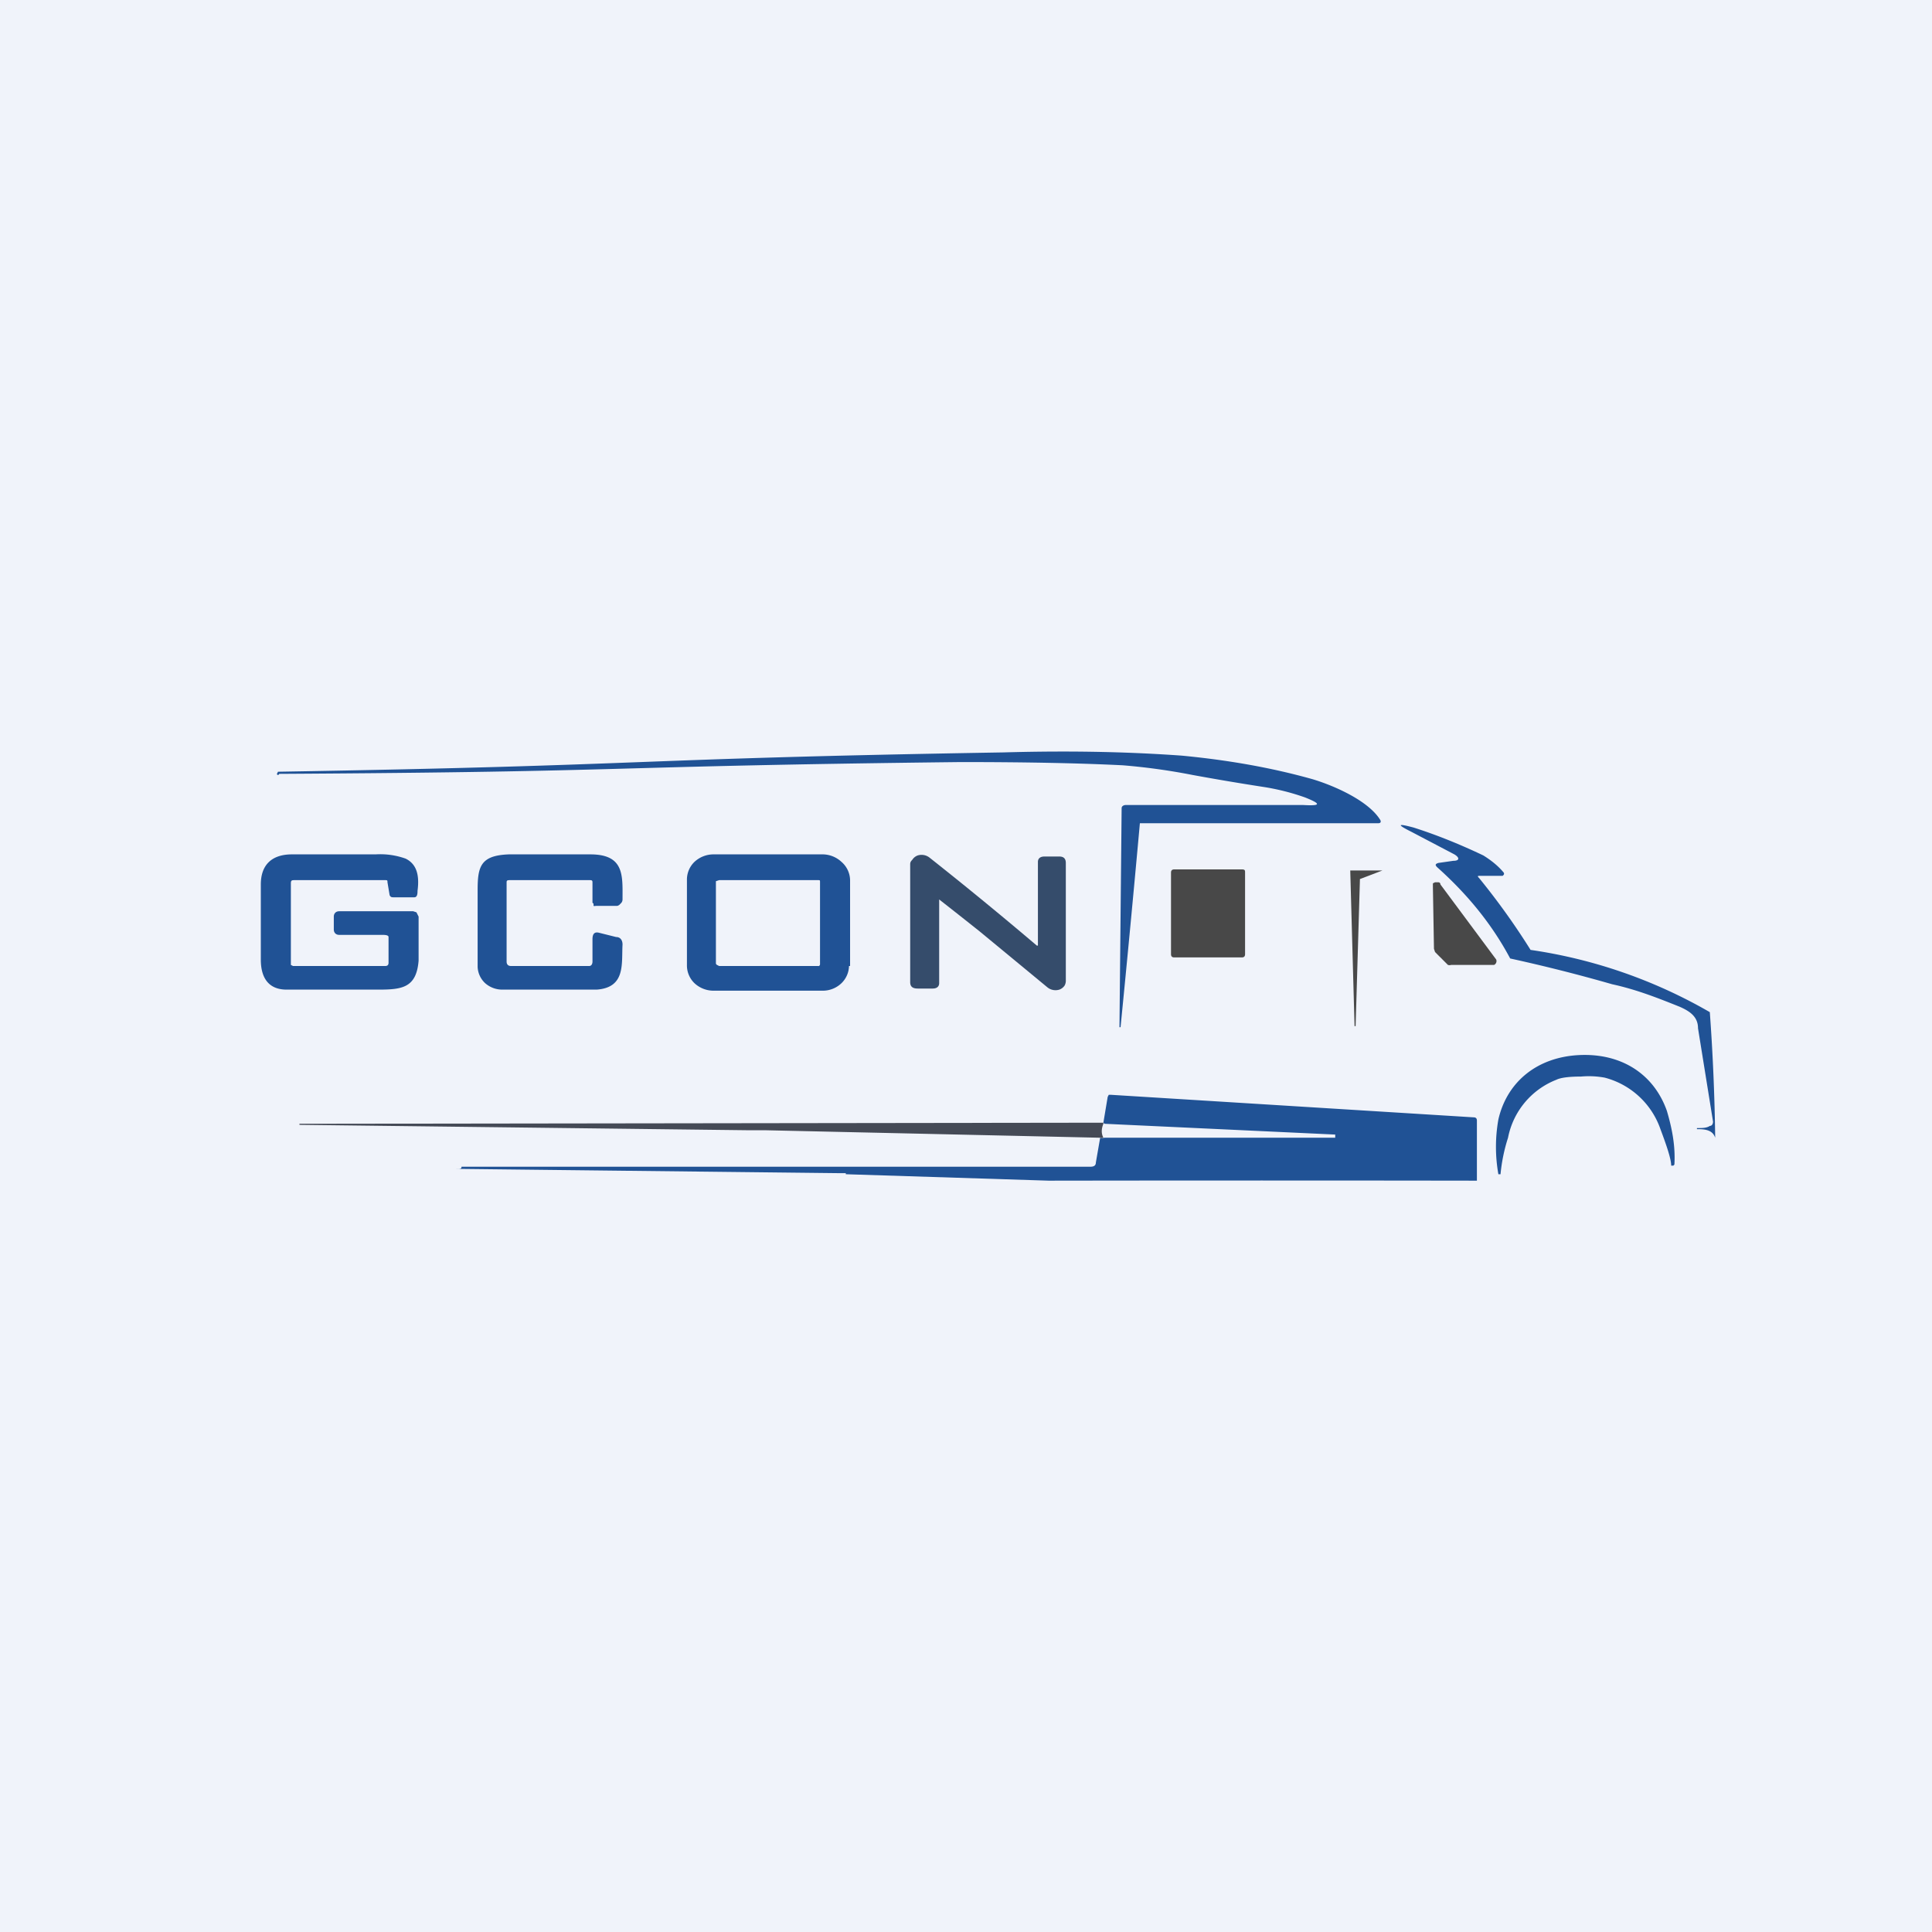 <!-- by TradingView --><svg width="18" height="18" viewBox="0 0 18 18" xmlns="http://www.w3.org/2000/svg"><path fill="#F0F3FA" d="M0 0h18v18H0z"/><path d="M2.6 7.21a.01.01 0 0 1-.02 0l.01-.02c3.58-.06 3.18-.12 6.76-.18.7-.02 1.24 0 1.66.03.42.04.83.11 1.22.22.2.06.52.2.63.38.01.02 0 .03-.02.03h-2.22a220.96 220.96 0 0 1-.18 1.9h-.01v-.02l.02-2.02c0-.02.02-.03.04-.03h1.65c.17.01.17-.01.02-.07a2.15 2.15 0 0 0-.4-.1 23.8 23.8 0 0 1-.65-.11 5.83 5.83 0 0 0-.65-.09c-.4-.02-.9-.03-1.51-.03-3.45.04-2.92.09-6.36.11ZM13.54 8.02c.06 0 .06-.03.01-.06l-.4-.21c-.14-.07-.13-.08.02-.04.22.07.44.16.65.26.08.05.14.1.19.16a.02.02 0 0 1 0 .02l-.01.01H13.79c-.02 0-.03 0-.01.02a6.62 6.62 0 0 1 .48.67 4.68 4.68 0 0 1 1.67.58 19.57 19.57 0 0 1 .05 1.17c-.02-.06-.07-.08-.16-.08h-.01v-.01c.05 0 .09 0 .12-.02.02 0 .03-.02.03-.04l-.14-.87c0-.11-.08-.16-.17-.2-.2-.08-.4-.16-.63-.21a15.2 15.2 0 0 0-.95-.24c-.17-.32-.4-.6-.68-.85-.02-.02-.02-.03.01-.04l.14-.02ZM2.43 8.94v-.7c0-.18.1-.28.29-.28h.78a.7.7 0 0 1 .28.04c.1.05.13.15.11.3 0 .02 0 .06-.03.06h-.19c-.02 0-.03 0-.04-.02l-.02-.12c0-.02 0-.02-.03-.02h-.83c-.03 0-.04 0-.04.03v.76l.02.01h.86c.02 0 .03-.01.03-.03v-.24c0-.02-.04-.02-.06-.02h-.4c-.03 0-.05-.02-.05-.05v-.12c0-.03.02-.05.05-.05h.69l.03.01.02.04v.41c-.02.25-.15.27-.37.27h-.86c-.16 0-.24-.1-.24-.28Z" fill="#205295"/><path d="M4.76 9h.73c.02 0 .03-.02.03-.04v-.21c0-.05.02-.07.06-.06l.16.04c.04 0 .06.03.06.07-.01.18.03.4-.24.42h-.88a.24.24 0 0 1-.16-.06.22.22 0 0 1-.07-.15v-.72c0-.22.03-.32.29-.33h.76c.32 0 .3.2.3.42a.05.05 0 0 1-.02.04.05.05 0 0 1-.03.02h-.2a.04.04 0 0 1-.02 0v-.02l-.01-.01v-.19c0-.02-.01-.02-.03-.02h-.73c-.03 0-.04 0-.04.02v.74c0 .02.01.04.04.04ZM7.91 9a.23.23 0 0 1-.07.16.25.25 0 0 1-.17.07H6.65a.26.26 0 0 1-.18-.07.23.23 0 0 1-.07-.17v-.8a.23.23 0 0 1 .07-.16.26.26 0 0 1 .18-.07h1.02a.26.26 0 0 1 .17.07.23.23 0 0 1 .08.17V9Zm-.27-.78c0-.02 0-.02-.02-.02H6.7l-.03.01v.76a.02.02 0 0 0 .01.02L6.7 9h.92a.03.03 0 0 0 .01 0 .02.02 0 0 0 .01-.02v-.76Z" fill="#205295"/><path d="M9.13 8.68a49.64 49.64 0 0 0-.38-.3v.78c0 .03-.02.05-.06.05h-.14c-.05 0-.07-.02-.07-.06V8.06c0-.02 0-.03.02-.05a.1.1 0 0 1 .05-.04.12.12 0 0 1 .11.02 36.98 36.98 0 0 1 1 .82h.01v-.78c0-.03.02-.05.06-.05h.14c.04 0 .06.02.06.06v1.09a.1.1 0 0 1-.01.05.1.1 0 0 1-.05.04.12.12 0 0 1-.11-.02l-.63-.52Z" fill="#354C6B"/><path d="M11.57 8.1h-.63c-.02 0-.03.01-.03.03v.76c0 .02.01.03.03.03h.63c.02 0 .03-.01.03-.03v-.76c0-.02 0-.03-.03-.03ZM12.67 8.2l-.04 1.36h-.01l-.04-1.45h.3l-.21.08ZM13.42 8.24l.52.7a.04.04 0 0 1-.02.05h-.4a.05.05 0 0 1-.03 0l-.12-.12-.01-.03-.01-.58v-.03l.02-.01h.03s.02 0 .02.02Z" fill="#484848"/><path d="M14.71 9.83c.4-.02.7.18.82.52.05.17.08.33.07.5l-.01.01h-.02c0-.06-.04-.18-.1-.34a.75.75 0 0 0-.52-.48.82.82 0 0 0-.22-.01c-.11 0-.19.01-.23.03a.73.73 0 0 0-.45.54 1.6 1.6 0 0 0-.07.34h-.02c-.03-.17-.03-.34 0-.51.08-.35.36-.58.75-.6ZM7.88 10.93h-.07l-3.56-.04c.04 0 .05 0 .05-.02h5.86c.03 0 .05-.01.05-.04l.04-.23a.1.1 0 0 0 .04 0h2.15v-.03h-.01l-2.14-.1-.01-.01.04-.24.01-.02h.02l3.38.21c.02 0 .03.01.03.03V11h-.02a1293.26 1293.26 0 0 0-3.97 0l-1.89-.06Z" fill="#205295"/><path d="M10.28 10.46v.01c-.02.05-.02.09 0 .13a.1.1 0 0 1-.03 0l-3.13-.07h-.17l-4.15-.05h-.01v-.01l7.49-.01Z" fill="#454A56"/></svg>